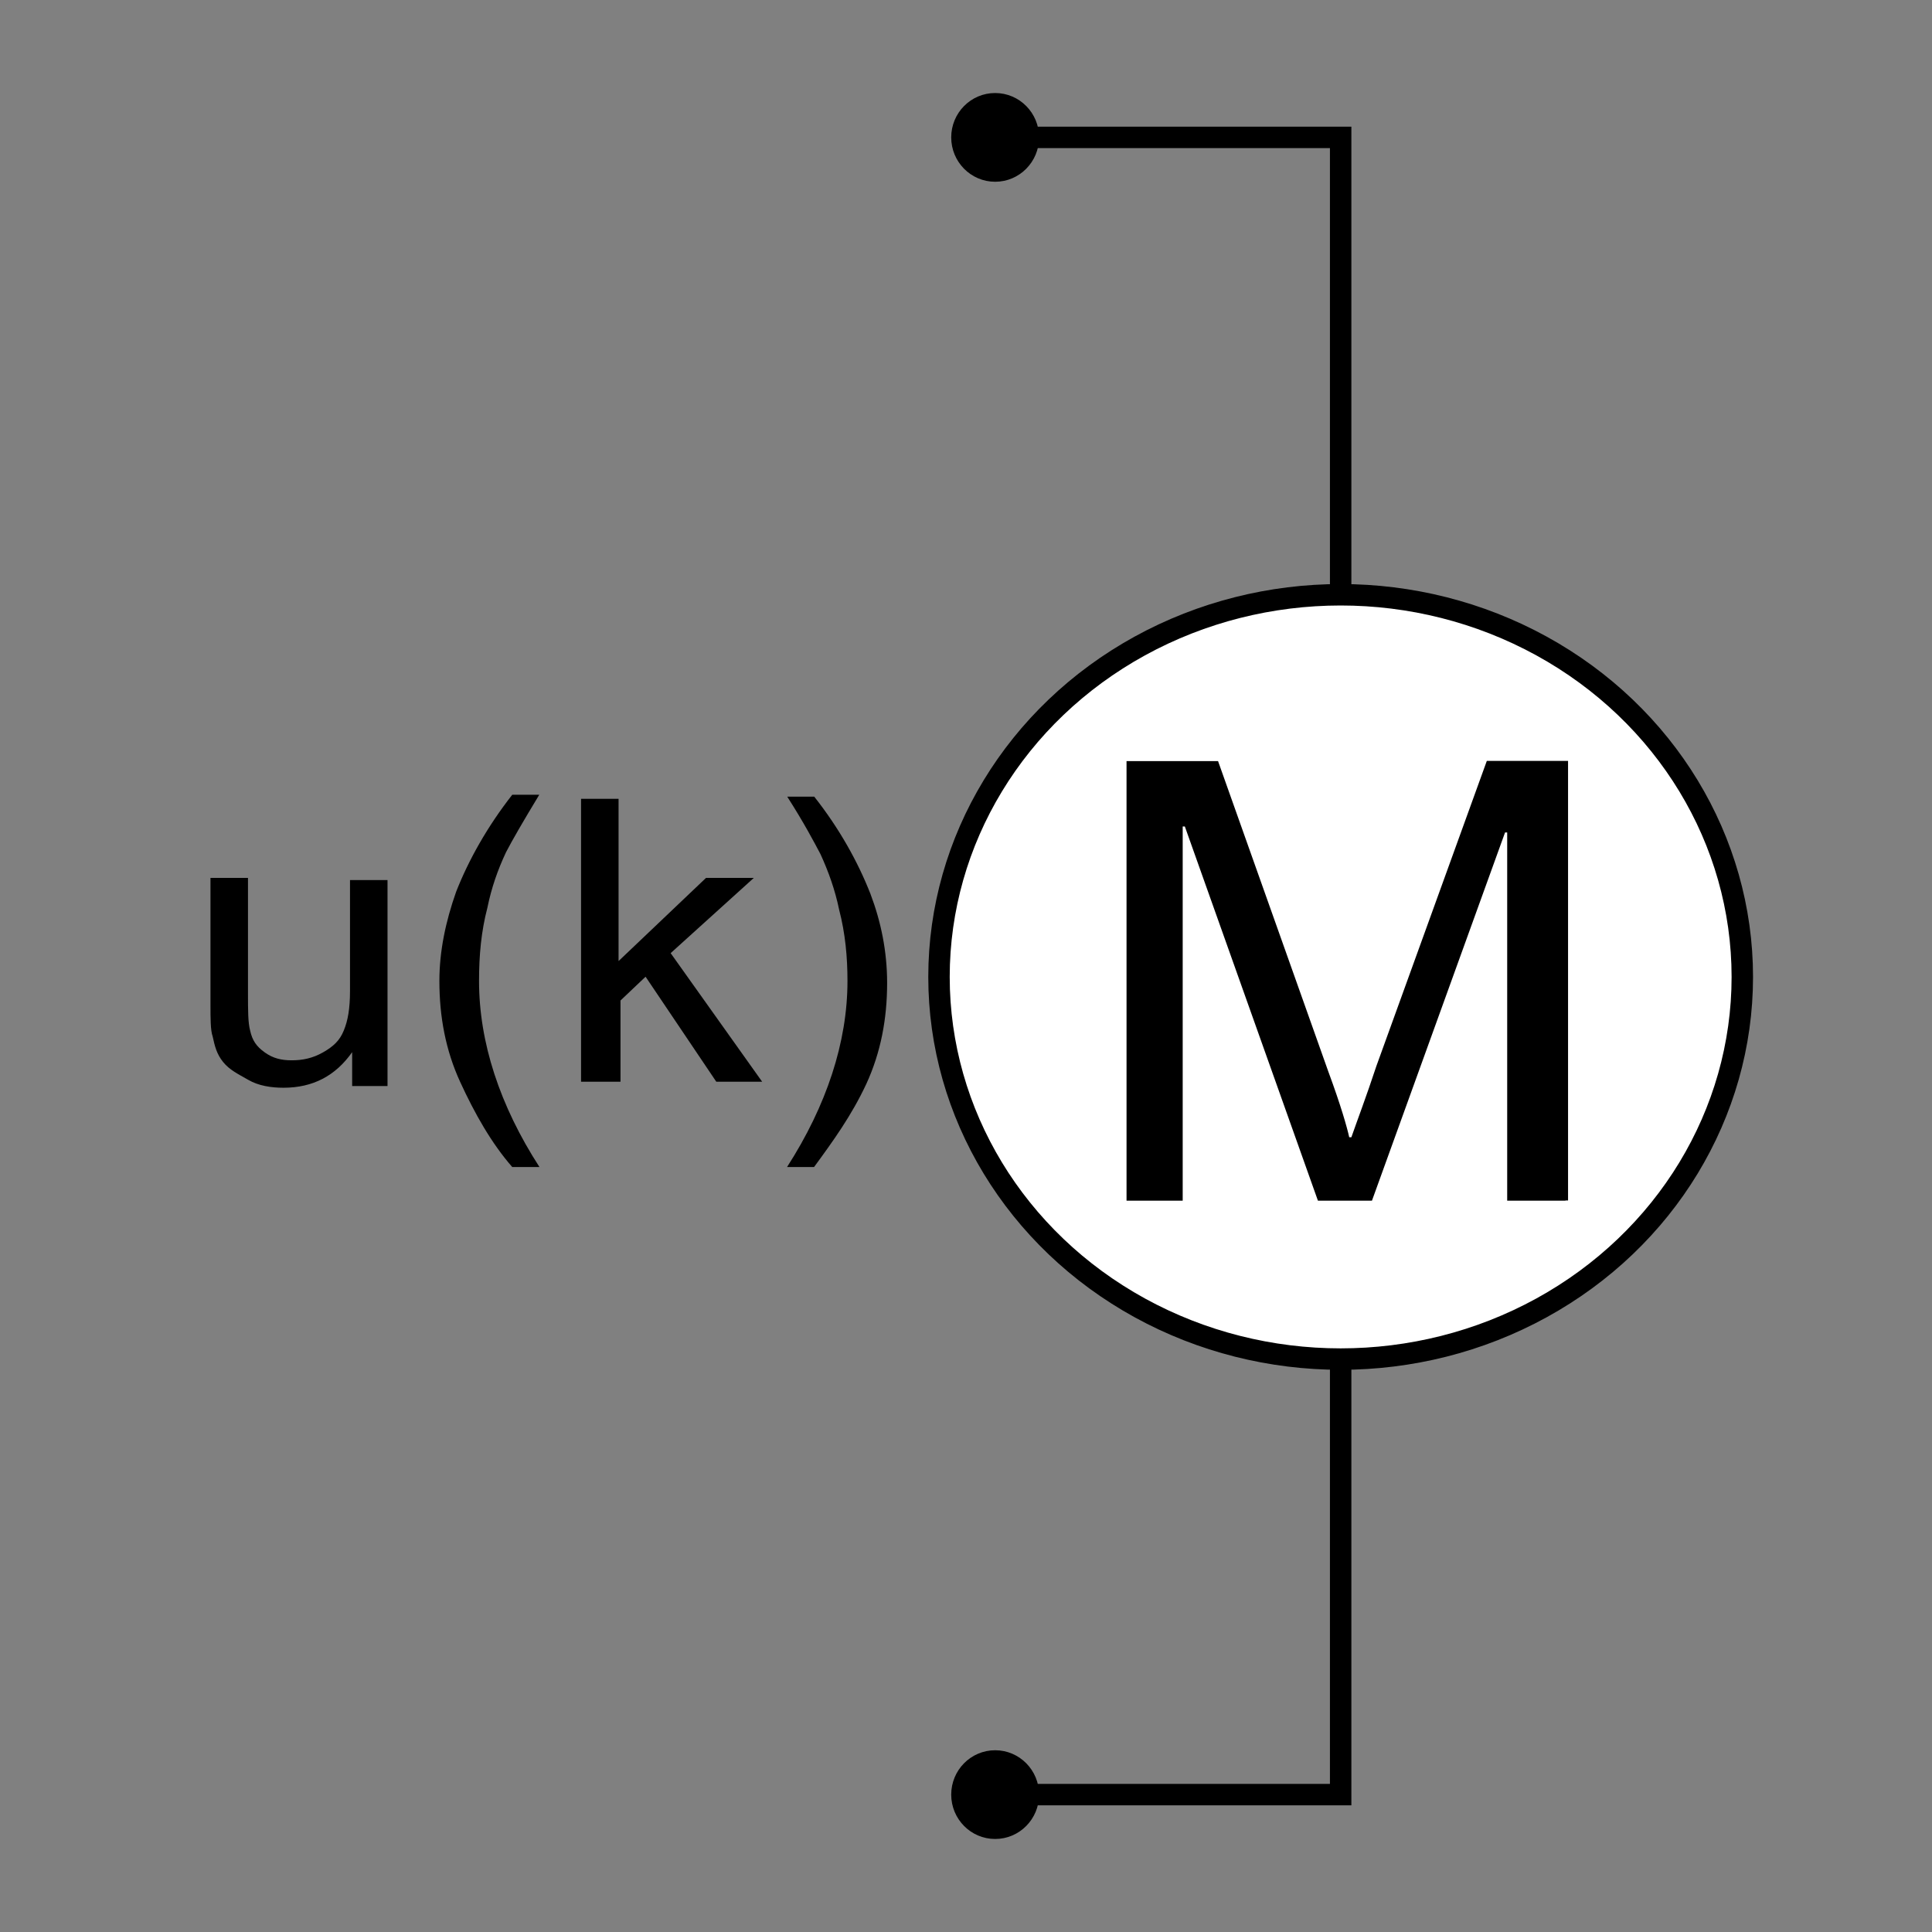 <?xml version="1.0" encoding="utf-8"?>
<!-- Generator: Adobe Illustrator 23.0.1, SVG Export Plug-In . SVG Version: 6.00 Build 0)  -->
<svg version="1.1" id="Layer_1" xmlns="http://www.w3.org/2000/svg" xmlns:xlink="http://www.w3.org/1999/xlink" x="0px" y="0px"
	 viewBox="0 0 90.14 90.14" style="enable-background:new 0 0 90.14 90.14;" xml:space="preserve">
<rect x="0" y="0" width="90.14" height="90.14" fill="#808080" stroke="none"/>
<style type="text/css">
	.st0{fill:none;stroke:#000000;stroke-miterlimit:10;}
	.st1{stroke:#000000;stroke-miterlimit:10;}
	.st2{enable-background:new    ;}
	.st3{fill:#FFFFFF;stroke:#000000;stroke-miterlimit:10;}
</style>
<polyline id="XMLID_37_" class="st0" points="46.43,6.41 62.55,6.41 62.55,33.29 "/>
<polyline id="XMLID_8_" class="st0" points="46.43,83.73 62.55,83.73 62.55,56.94 "/>
<ellipse id="XMLID_214_" class="st1" cx="46.43" cy="6.41" rx="1.55" ry="1.57"/>
<ellipse id="XMLID_215_" class="st1" cx="46.43" cy="83.73" rx="1.55" ry="1.57"/>
<g class="st2">
	<path d="M16.43,50.57v-1.48c-0.78,1.11-1.84,1.66-3.2,1.66c-0.58,0-1.17-0.09-1.65-0.37c-0.49-0.28-0.87-0.46-1.17-0.83
		s-0.39-0.74-0.49-1.2c-0.1-0.28-0.1-0.83-0.1-1.48v-5.91h1.75v5.36c0,0.83,0,1.39,0.1,1.76c0.1,0.46,0.29,0.74,0.68,1.02
		c0.39,0.28,0.78,0.37,1.26,0.37c0.49,0,0.97-0.09,1.46-0.37c0.49-0.28,0.78-0.55,0.97-1.02c0.19-0.46,0.29-1.02,0.29-1.85v-5.17
		h1.75v9.61h-1.65V50.57z"/>
	<path d="M23.9,54.45c-0.97-1.11-1.75-2.49-2.43-3.97c-0.68-1.48-0.97-3.05-0.97-4.71c0-1.39,0.29-2.77,0.78-4.16
		c0.58-1.48,1.46-3.05,2.62-4.53h1.26c-0.78,1.29-1.26,2.12-1.55,2.68c-0.39,0.83-0.68,1.66-0.87,2.59
		c-0.29,1.11-0.39,2.22-0.39,3.42c0,2.86,0.97,5.82,2.82,8.68H23.9z"/>
	<path d="M27.11,50.57v-13.3h1.75v7.57l4.08-3.88h2.23l-3.88,3.51l4.27,6h-2.14l-3.3-4.9l-1.17,1.11v3.79h-1.84V50.57z"/>
	<path d="M37.98,54.45h-1.26c1.84-2.86,2.82-5.82,2.82-8.68c0-1.11-0.1-2.22-0.39-3.33c-0.19-0.92-0.49-1.76-0.87-2.59
		c-0.29-0.55-0.78-1.48-1.55-2.68h1.26c1.17,1.48,2.04,3.05,2.62,4.53c0.49,1.29,0.78,2.68,0.78,4.16c0,1.66-0.29,3.23-0.97,4.71
		C39.73,52.05,38.86,53.25,37.98,54.45z"/>
</g>
<ellipse class="st3" cx="62.55" cy="45.58" rx="18.74" ry="17.83"/>
<g>
	<path d="M73.04,56.02h-2.72V38.84h-0.1l-6.21,17.18h-2.52l-6.21-17.46h-0.1v17.46h-2.62V35.51h4.27l5.15,14.5
		c0.58,1.57,0.87,2.59,0.97,3.05h0.1c0.29-0.83,0.68-1.85,1.17-3.33l5.15-14.23h3.79v20.51H73.04z"/>
</g>
</svg>
